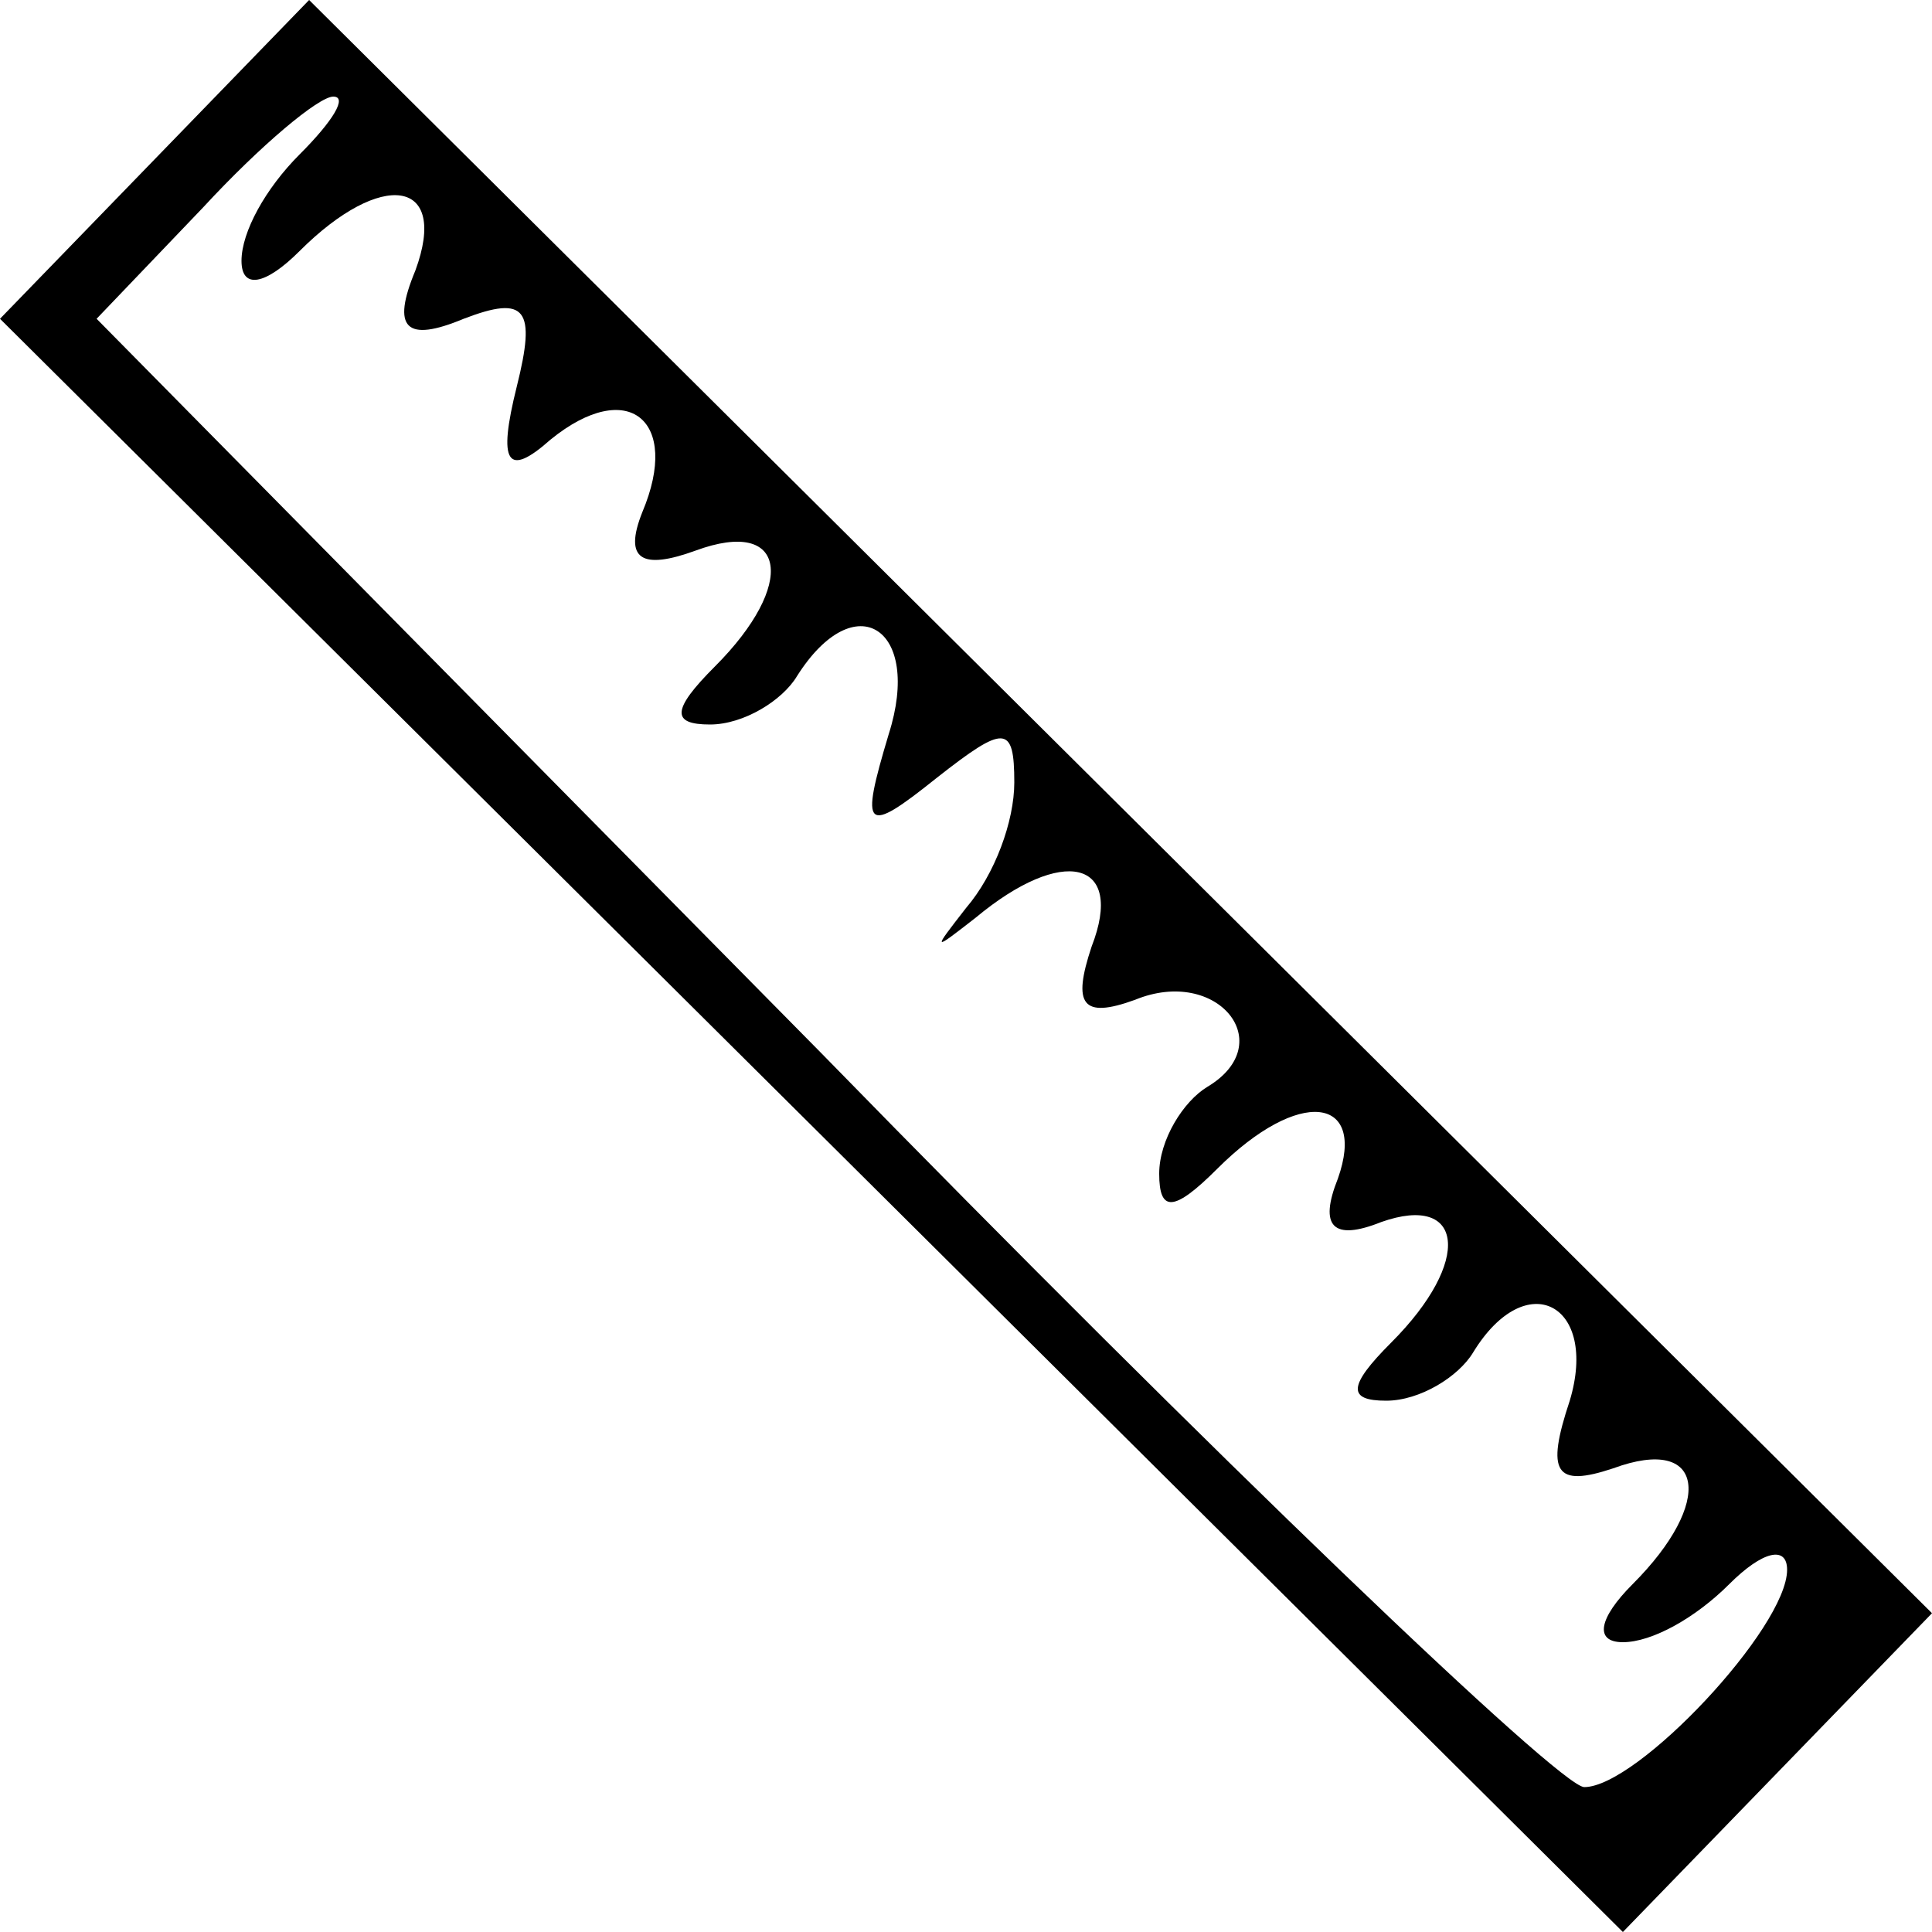 <?xml version="1.0" standalone="no"?>
<!DOCTYPE svg PUBLIC "-//W3C//DTD SVG 20010904//EN"
 "http://www.w3.org/TR/2001/REC-SVG-20010904/DTD/svg10.dtd">
<svg version="1.0" xmlns="http://www.w3.org/2000/svg"
 width="40pt" height="40pt" viewBox="0 0 40 40"
 preserveAspectRatio="xMidYMid meet">

<g transform="translate(0,40) scale(0.1,-0.1)"
fill="#000000" stroke="none">
<path d="M32 367 l-32 -33 168 -167 168 -167 32 33 32 33 -168 167 -168 167
-32 -33z m30 1 c-7 -7 -12 -16 -12 -22 0 -6 5 -5 12 2 17 17 31 15 24 -4 -5
-12 -2 -15 10 -10 13 5 15 2 11 -14 -4 -16 -2 -19 7 -11 16 13 27 4 19 -15 -4
-10 0 -12 11 -8 19 7 21 -7 4 -24 -9 -9 -9 -12 -1 -12 7 0 15 5 18 10 12 19
26 10 19 -12 -6 -20 -5 -21 10 -9 14 11 16 11 16 -1 0 -8 -4 -19 -10 -26 -7
-9 -7 -9 2 -2 18 15 31 12 24 -6 -4 -12 -2 -15 9 -11 17 7 30 -9 15 -18 -5 -3
-10 -11 -10 -18 0 -8 3 -8 12 1 17 17 31 15 25 -2 -4 -10 -1 -13 9 -9 17 6 19
-8 2 -25 -9 -9 -9 -12 -1 -12 7 0 15 5 18 10 11 18 26 10 20 -10 -5 -15 -3
-18 9 -14 19 7 21 -7 4 -24 -7 -7 -8 -12 -2 -12 6 0 15 5 22 12 7 7 12 8 12 3
0 -12 -31 -45 -42 -45 -5 0 -76 68 -158 152 l-150 152 22 23 c12 13 24 23 27
23 3 0 0 -5 -7 -12z"/>
</g>
</svg>
